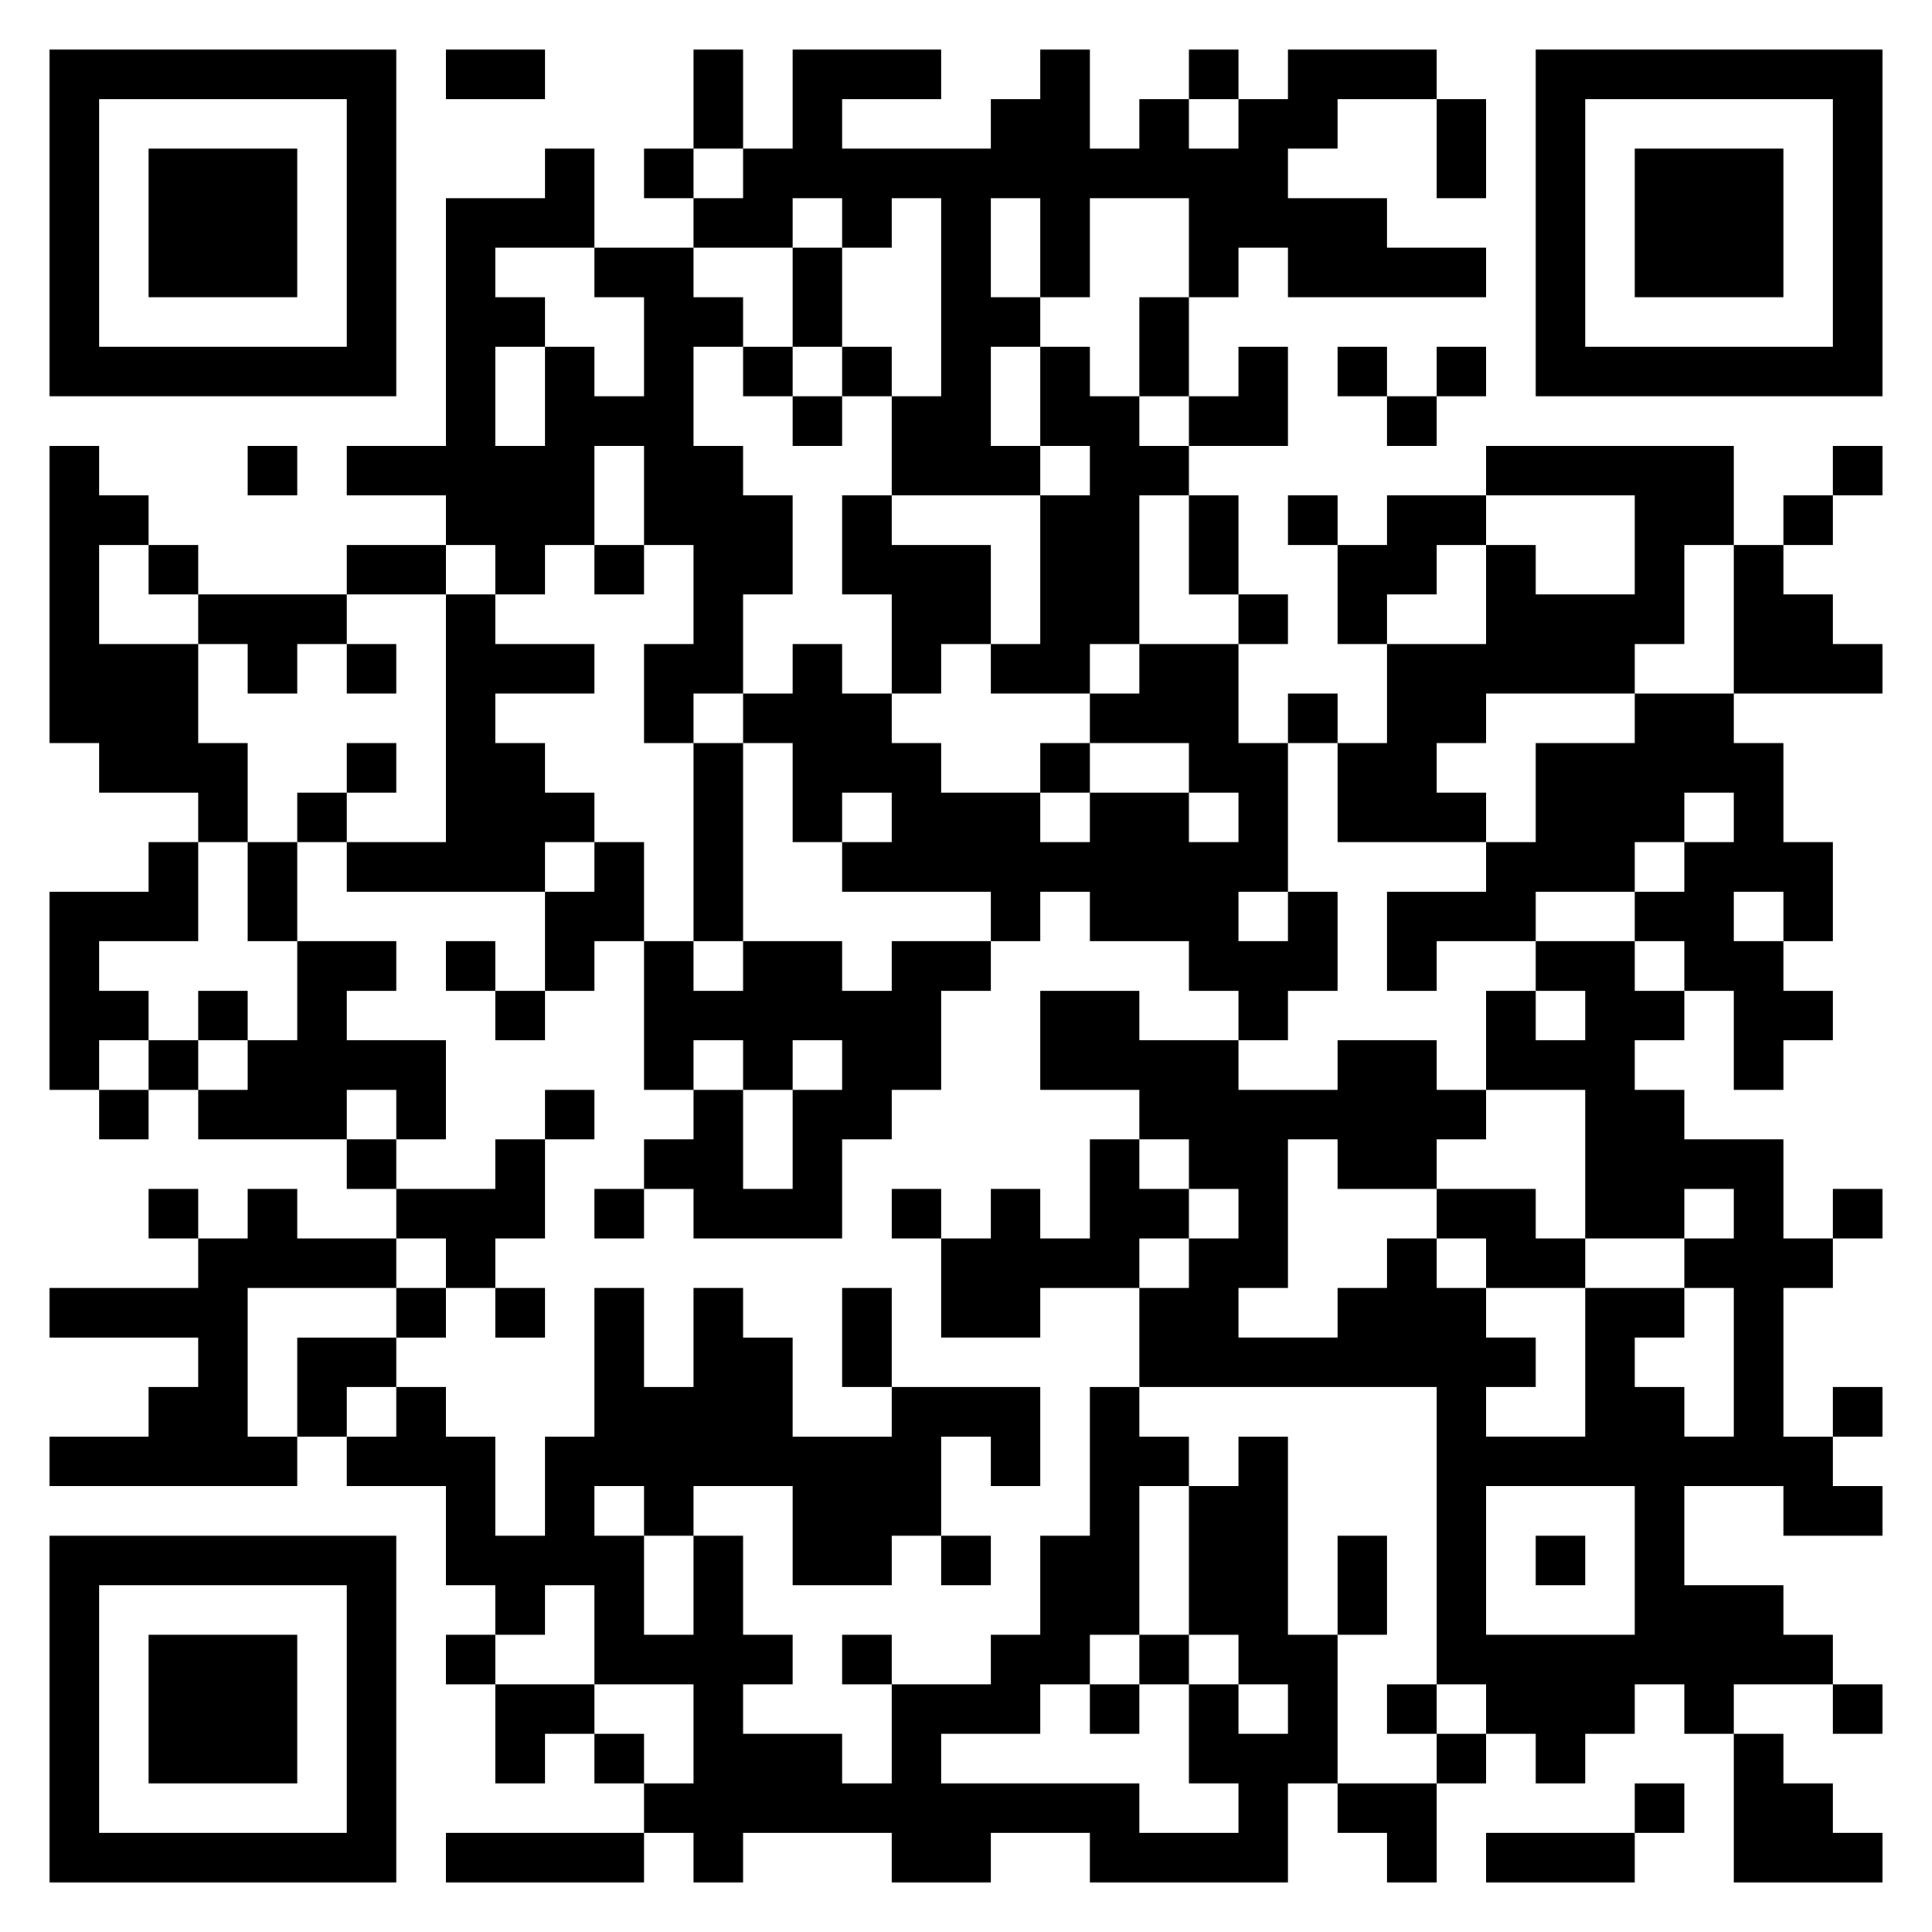 <svg xmlns="http://www.w3.org/2000/svg" viewBox="0 0 39 39"><path d="M1 1h7v7h-7zM9 1h2v1h-2zM14 1h1v2h-1zM16 1h3v1h-2v1h3v-1h1v-1h1v2h1v-1h1v1h1v-1h1v-1h3v1h-2v1h-1v1h2v1h2v1h-4v-1h-1v1h-1v-2h-2v2h-1v-2h-1v2h1v1h-1v2h1v1h-3v-2h1v-4h-1v1h-1v-1h-1v1h-2v-1h1v-1h1zM24 1h1v1h-1zM31 1h7v7h-7zM2 2v5h5v-5zM29 2h1v2h-1zM32 2v5h5v-5zM3 3h3v3h-3zM11 3h1v2h-2v1h1v1h-1v2h1v-2h1v1h1v-2h-1v-1h2v1h1v1h-1v2h1v1h1v2h-1v2h-1v1h-1v-2h1v-2h-1v-2h-1v2h-1v1h-1v-1h-1v-1h-2v-1h2v-5h2zM13 3h1v1h-1zM33 3h3v3h-3zM16 5h1v2h-1zM23 6h1v2h-1zM15 7h1v1h-1zM17 7h1v1h-1zM21 7h1v1h1v1h1v1h-1v3h-1v1h-2v-1h1v-3h1v-1h-1zM25 7h1v2h-2v-1h1zM27 7h1v1h-1zM29 7h1v1h-1zM16 8h1v1h-1zM28 8h1v1h-1zM1 9h1v1h1v1h-1v2h2v2h1v2h-1v-1h-2v-1h-1zM5 9h1v1h-1zM30 9h5v2h-1v2h-1v1h-3v1h-1v1h1v1h-3v-2h1v-2h2v-2h1v1h2v-2h-3zM37 9h1v1h-1zM17 10h1v1h2v2h-1v1h-1v-2h-1zM24 10h1v2h-1zM26 10h1v1h-1zM28 10h2v1h-1v1h-1v1h-1v-2h1zM36 10h1v1h-1zM3 11h1v1h-1zM7 11h2v1h-2zM12 11h1v1h-1zM35 11h1v1h1v1h1v1h-3zM4 12h3v1h-1v1h-1v-1h-1zM9 12h1v1h2v1h-2v1h1v1h1v1h-1v1h-4v-1h2zM25 12h1v1h-1zM7 13h1v1h-1zM16 13h1v1h1v1h1v1h2v1h1v-1h2v1h1v-1h-1v-1h-2v-1h1v-1h2v2h1v3h-1v1h1v-1h1v2h-1v1h-1v-1h-1v-1h-2v-1h-1v1h-1v-1h-3v-1h1v-1h-1v1h-1v-2h-1v-1h1zM26 14h1v1h-1zM33 14h2v1h1v2h1v2h-1v-1h-1v1h1v1h1v1h-1v1h-1v-2h-1v-1h-1v-1h1v-1h1v-1h-1v1h-1v1h-2v1h-2v1h-1v-2h2v-1h1v-2h2zM7 15h1v1h-1zM14 15h1v4h-1zM21 15h1v1h-1zM6 16h1v1h-1zM3 17h1v2h-2v1h1v1h-1v1h-1v-4h2zM5 17h1v2h-1zM12 17h1v2h-1v1h-1v-2h1zM6 19h2v1h-1v1h2v2h-1v-1h-1v1h-3v-1h1v-1h1zM9 19h1v1h-1zM13 19h1v1h1v-1h2v1h1v-1h2v1h-1v2h-1v1h-1v2h-3v-1h-1v-1h1v-1h1v2h1v-2h1v-1h-1v1h-1v-1h-1v1h-1zM31 19h2v1h1v1h-1v1h1v1h2v2h1v1h-1v3h1v1h1v1h-2v-1h-2v2h2v1h1v1h-2v1h-1v-1h-1v1h-1v1h-1v-1h-1v-1h-1v-6h-6v-2h1v-1h1v-1h-1v-1h-1v-1h-2v-2h2v1h2v1h2v-1h2v1h1v1h-1v1h-2v-1h-1v3h-1v1h2v-1h1v-1h1v1h1v1h1v1h-1v1h2v-3h2v1h-1v1h1v1h1v-3h-1v-1h1v-1h-1v1h-2v-3h-2v-2h1v1h1v-1h-1zM4 20h1v1h-1zM10 20h1v1h-1zM3 21h1v1h-1zM2 22h1v1h-1zM11 22h1v1h-1zM7 23h1v1h-1zM10 23h1v2h-1v1h-1v-1h-1v-1h2zM22 23h1v1h1v1h-1v1h-2v1h-2v-2h1v-1h1v1h1zM3 24h1v1h-1zM5 24h1v1h2v1h-3v3h1v1h-5v-1h2v-1h1v-1h-3v-1h3v-1h1zM12 24h1v1h-1zM18 24h1v1h-1zM29 24h2v1h1v1h-2v-1h-1zM37 24h1v1h-1zM8 26h1v1h-1zM10 26h1v1h-1zM12 26h1v2h1v-2h1v1h1v2h2v-1h3v2h-1v-1h-1v2h-1v1h-2v-2h-2v1h-1v-1h-1v1h1v2h1v-2h1v2h1v1h-1v1h2v1h1v-2h2v-1h1v-2h1v-3h1v1h1v1h-1v3h-1v1h-1v1h-2v1h4v1h2v-1h-1v-2h1v1h1v-1h-1v-1h-1v-3h1v-1h1v4h1v3h-1v2h-4v-1h-2v1h-2v-1h-3v1h-1v-1h-1v-1h1v-2h-2v-2h-1v1h-1v-1h-1v-2h-2v-1h1v-1h1v1h1v2h1v-2h1zM17 26h1v2h-1zM6 27h2v1h-1v1h-1zM37 28h1v1h-1zM30 30v3h3v-3zM1 31h7v7h-7zM19 31h1v1h-1zM27 31h1v2h-1zM31 31h1v1h-1zM2 32v5h5v-5zM3 33h3v3h-3zM9 33h1v1h-1zM17 33h1v1h-1zM23 33h1v1h-1zM10 34h2v1h-1v1h-1zM22 34h1v1h-1zM28 34h1v1h-1zM37 34h1v1h-1zM12 35h1v1h-1zM29 35h1v1h-1zM35 35h1v1h1v1h1v1h-3zM27 36h2v2h-1v-1h-1zM33 36h1v1h-1zM9 37h4v1h-4zM30 37h3v1h-3z"/></svg>